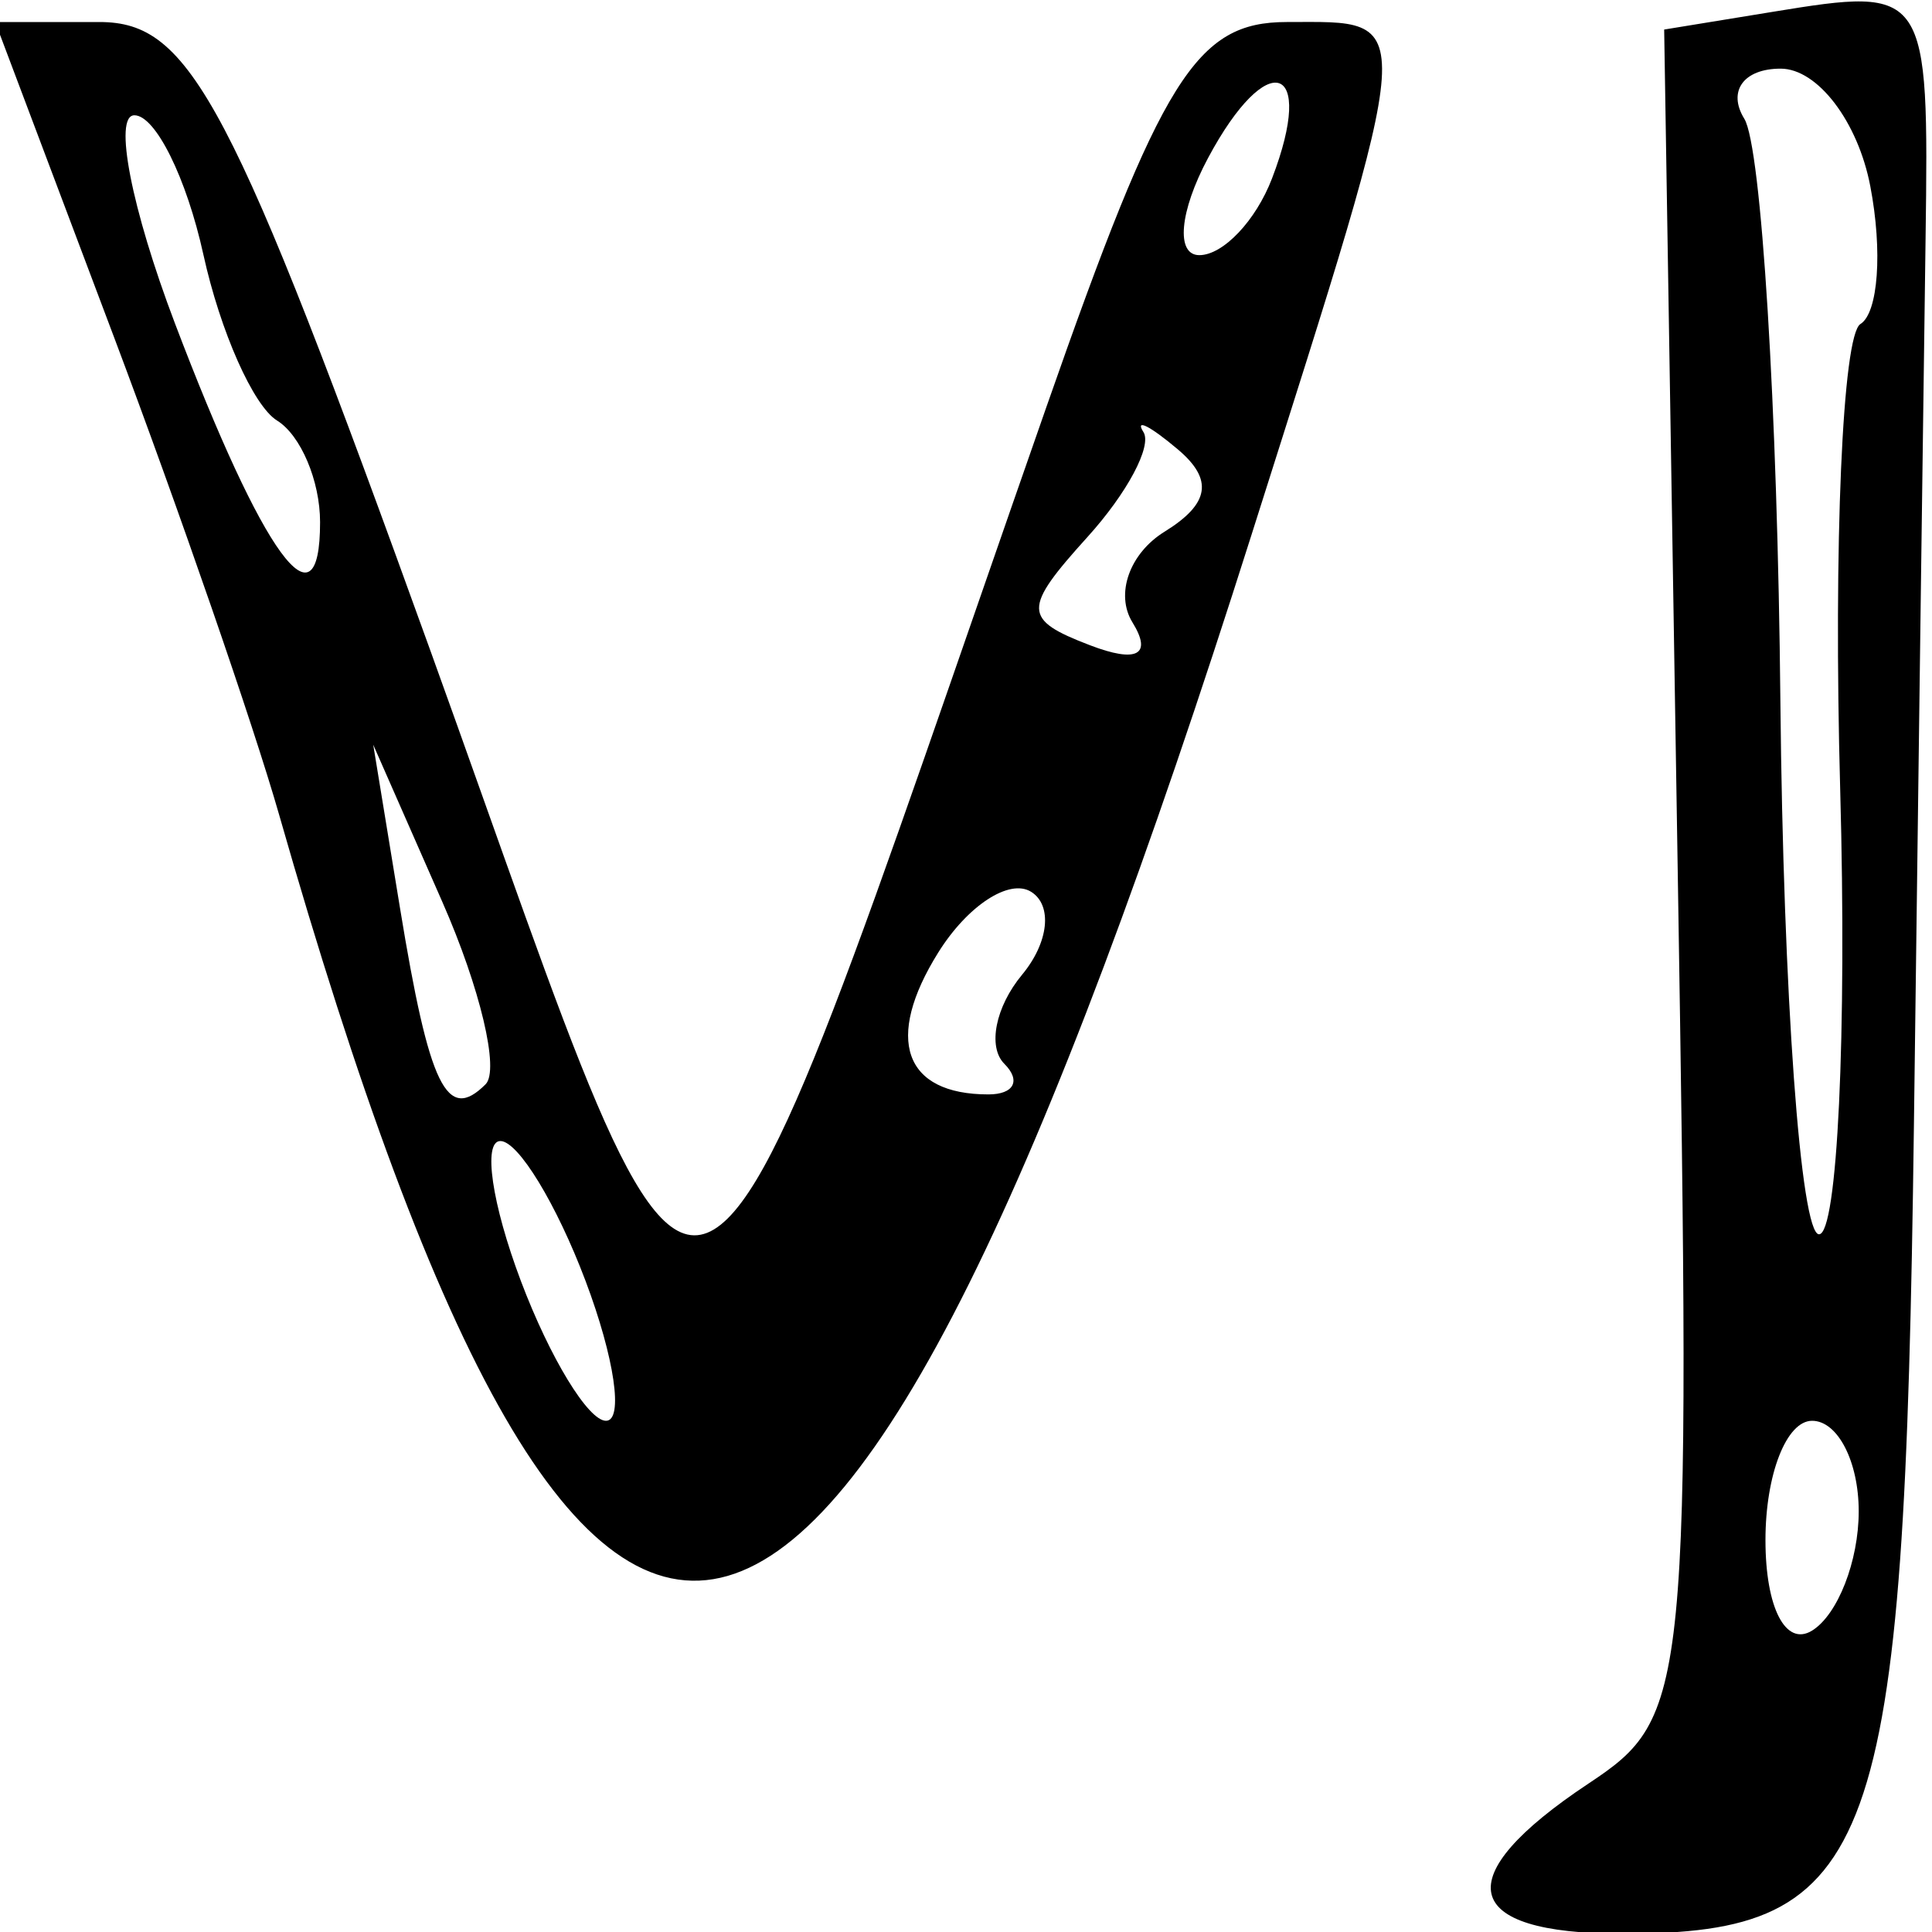 <?xml version="1.0" encoding="UTF-8" standalone="no"?>
<svg
   xmlns:dc="http://purl.org/dc/elements/1.1/"
   xmlns:cc="http://creativecommons.org/ns#"
   xmlns:rdf="http://www.w3.org/1999/02/22-rdf-syntax-ns#"
   xmlns:svg="http://www.w3.org/2000/svg"
   xmlns="http://www.w3.org/2000/svg"
   xmlns:sodipodi="http://sodipodi.sourceforge.net/DTD/sodipodi-0.dtd"
   xmlns:inkscape="http://www.inkscape.org/namespaces/inkscape"
   id="svg"
   version="1.1"
   width="30"
   height="30"
   viewBox="0 0 30 30"
   sodipodi:docname="initLogo.svg"
   inkscape:version="1.0.2 (e86c870879, 2021-01-15)">
  <defs
     id="defs7" />
  <sodipodi:namedview
     pagecolor="#ffffff"
     bordercolor="#666666"
     borderopacity="1"
     objecttolerance="10"
     gridtolerance="10"
     guidetolerance="10"
     inkscape:pageopacity="0"
     inkscape:pageshadow="2"
     inkscape:window-width="1920"
     inkscape:window-height="1017"
     id="namedview5"
     showgrid="false"
     inkscape:zoom="1.345"
     inkscape:cx="45.883282"
     inkscape:cy="68.398163"
     inkscape:window-x="1358"
     inkscape:window-y="-8"
     inkscape:window-maximized="1"
     inkscape:current-layer="svg"
     inkscape:document-rotation="0" />
  <g
     id="svgg"
     transform="matrix(0.905,0,0,0.905,-164.446,-166.178)">
    <path
       id="path0"
       d="m 212.131,183.824 -1.869,0.305 0.233,14.462 c 0.228,14.148 0.195,14.487 -1.531,15.633 -2.426,1.611 -2.209,2.576 0.579,2.576 4.359,0 4.842,-1.338 5.004,-13.857 0.08,-6.239 0.17,-13.086 0.2,-15.217 0.059,-4.293 0.031,-4.335 -2.616,-3.902 m -28.469,5.576 c 1.119,2.97 2.395,6.66 2.835,8.2 5.379,18.82 9.578,17.612 16.684,-4.8 2.889,-9.111 2.868,-8.8 0.605,-8.8 -1.552,0 -2.147,0.953 -4.122,6.6 -6.426,18.368 -5.575,18.03 -10.566,4.2 -3.421,-9.479 -4.116,-10.8 -5.685,-10.8 h -1.787 l 2.036,5.4 m 19.871,-2.715 c -0.277,0.723 -0.838,1.315 -1.247,1.315 -0.408,0 -0.341,-0.75 0.151,-1.669 1.018,-1.903 1.858,-1.632 1.096,0.354 m 10.266,0.134 c 0.213,1.111 0.136,2.174 -0.17,2.363 -0.307,0.19 -0.463,3.781 -0.347,7.981 0.116,4.2 -0.047,7.637 -0.363,7.637 -0.316,0 -0.614,-4.113 -0.663,-9.14 -0.048,-5.028 -0.327,-9.528 -0.619,-10 -0.292,-0.473 -0.012,-0.86 0.623,-0.86 0.634,0 1.327,0.909 1.539,2.019 m -28.601,1.172 c 0.289,1.315 0.857,2.596 1.264,2.847 0.406,0.251 0.738,1.035 0.738,1.743 0,1.919 -0.973,0.585 -2.493,-3.418 -0.744,-1.96 -1.056,-3.563 -0.693,-3.563 0.362,0 0.895,1.076 1.184,2.391 m 16.493,4.753 c -0.603,0.372 -0.851,1.073 -0.552,1.557 0.345,0.559 0.078,0.702 -0.732,0.391 -1.152,-0.442 -1.156,-0.622 -0.04,-1.856 0.68,-0.751 1.112,-1.562 0.96,-1.801 -0.152,-0.239 0.114,-0.105 0.591,0.298 0.613,0.518 0.546,0.933 -0.227,1.411 m -11.651,9.482 c -0.665,0.665 -0.966,0.046 -1.469,-3.026 l -0.459,-2.8 1.184,2.693 c 0.652,1.481 0.986,2.891 0.744,3.133 m 9.206,-1.881 c -0.458,0.551 -0.595,1.239 -0.306,1.529 0.29,0.289 0.167,0.526 -0.273,0.526 -1.451,0 -1.787,-0.95 -0.86,-2.435 0.502,-0.804 1.219,-1.273 1.592,-1.042 0.373,0.231 0.304,0.871 -0.153,1.422 m -7.491,5.255 c 0.498,1.32 0.656,2.4 0.351,2.4 -0.305,0 -0.963,-1.08 -1.461,-2.4 -0.498,-1.32 -0.656,-2.4 -0.351,-2.4 0.305,0 0.963,1.08 1.461,2.4 m 21.845,3.953 c 0,0.854 -0.36,1.775 -0.8,2.047 -0.454,0.28 -0.8,-0.392 -0.8,-1.553 0,-1.126 0.36,-2.047 0.8,-2.047 0.44,0 0.8,0.699 0.8,1.553"
       stroke="none"
       fill="#000000"
       fill-rule="evenodd" />
  </g>
</svg>
